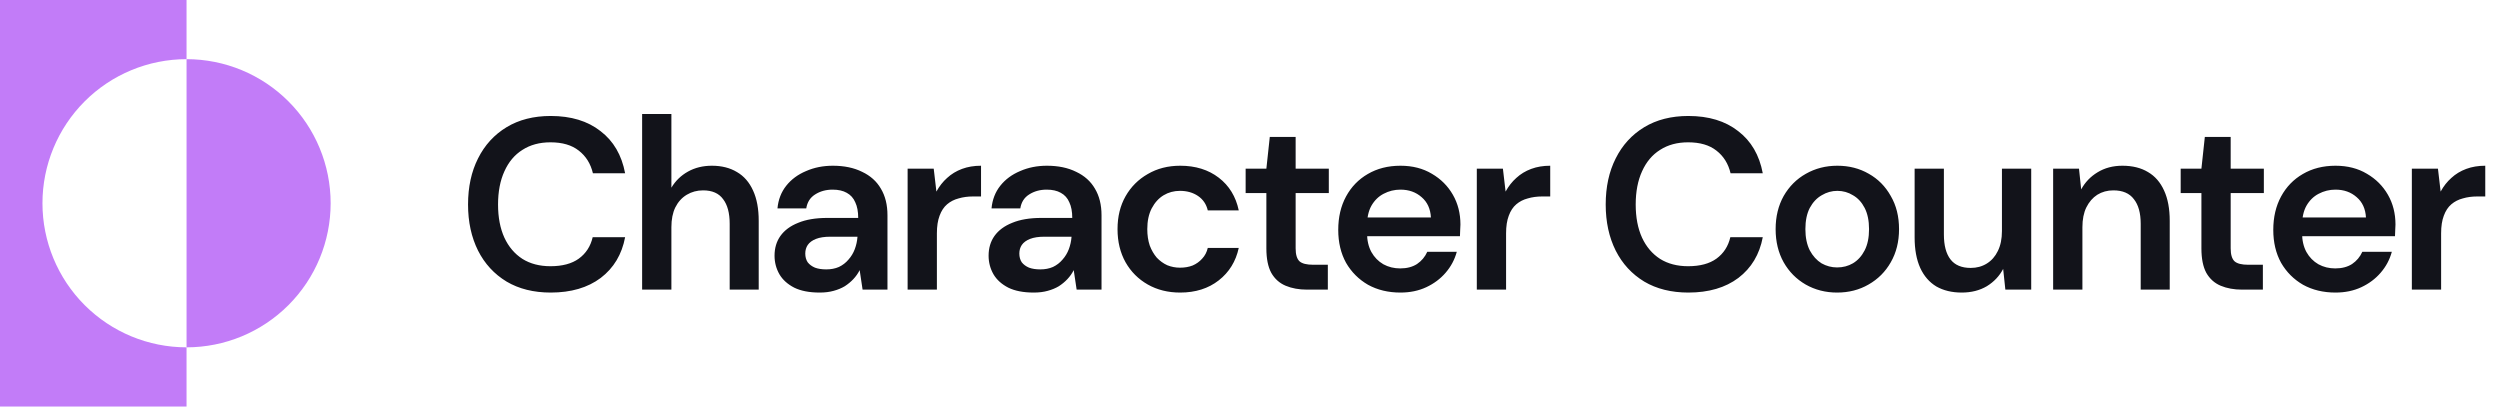 <svg width="246" height="40" viewBox="0 0 246 40" fill="none" xmlns="http://www.w3.org/2000/svg">
<path d="M18.356 5.822V0H0V40H18.356V34.178C14.596 34.178 10.99 32.684 8.331 30.025C5.672 27.366 4.178 23.76 4.178 20C4.178 16.24 5.672 12.633 8.331 9.975C10.99 7.316 14.596 5.822 18.356 5.822Z" fill="#C27CF8"/>
<path d="M18.357 5.822V34.178C22.117 34.178 25.724 32.684 28.382 30.025C31.041 27.366 32.535 23.76 32.535 20C32.535 16.24 31.041 12.633 28.382 9.975C25.724 7.316 22.117 5.822 18.357 5.822Z" fill="#C27CF8"/>
<path d="M54.192 28.788C52.512 28.788 51.064 28.428 49.848 27.708C48.632 26.972 47.696 25.956 47.04 24.66C46.384 23.348 46.056 21.836 46.056 20.124C46.056 18.396 46.384 16.884 47.04 15.588C47.696 14.276 48.632 13.252 49.848 12.516C51.064 11.78 52.512 11.412 54.192 11.412C56.192 11.412 57.824 11.908 59.088 12.9C60.368 13.876 61.176 15.26 61.512 17.052H58.344C58.12 16.108 57.656 15.364 56.952 14.82C56.264 14.276 55.336 14.004 54.168 14.004C53.096 14.004 52.176 14.252 51.408 14.748C50.64 15.228 50.048 15.932 49.632 16.86C49.216 17.772 49.008 18.86 49.008 20.124C49.008 21.388 49.216 22.476 49.632 23.388C50.048 24.284 50.64 24.98 51.408 25.476C52.176 25.956 53.096 26.196 54.168 26.196C55.336 26.196 56.264 25.948 56.952 25.452C57.656 24.94 58.112 24.236 58.32 23.34H61.512C61.192 25.036 60.392 26.372 59.112 27.348C57.832 28.308 56.192 28.788 54.192 28.788ZM63.185 28.5V11.22H66.065V18.468C66.465 17.796 67.009 17.268 67.697 16.884C68.385 16.5 69.169 16.308 70.049 16.308C71.009 16.308 71.833 16.516 72.521 16.932C73.209 17.332 73.737 17.94 74.105 18.756C74.473 19.556 74.657 20.548 74.657 21.732V28.5H71.801V22.02C71.801 20.964 71.585 20.156 71.153 19.596C70.737 19.02 70.081 18.732 69.185 18.732C68.593 18.732 68.057 18.876 67.577 19.164C67.097 19.452 66.721 19.868 66.449 20.412C66.193 20.94 66.065 21.588 66.065 22.356V28.5H63.185ZM80.655 28.788C79.647 28.788 78.815 28.628 78.159 28.308C77.503 27.972 77.015 27.532 76.695 26.988C76.375 26.428 76.215 25.82 76.215 25.164C76.215 24.412 76.407 23.764 76.791 23.22C77.191 22.66 77.775 22.228 78.543 21.924C79.311 21.604 80.263 21.444 81.399 21.444H84.447C84.447 20.82 84.351 20.308 84.159 19.908C83.983 19.492 83.703 19.18 83.319 18.972C82.951 18.764 82.487 18.66 81.927 18.66C81.271 18.66 80.695 18.82 80.199 19.14C79.719 19.444 79.431 19.9 79.335 20.508H76.503C76.583 19.644 76.871 18.9 77.367 18.276C77.863 17.652 78.511 17.172 79.311 16.836C80.111 16.484 80.991 16.308 81.951 16.308C83.071 16.308 84.031 16.508 84.831 16.908C85.647 17.292 86.263 17.844 86.679 18.564C87.111 19.284 87.327 20.156 87.327 21.18V28.5H84.879L84.591 26.58C84.431 26.9 84.223 27.196 83.967 27.468C83.727 27.724 83.447 27.956 83.127 28.164C82.807 28.356 82.439 28.508 82.023 28.62C81.623 28.732 81.167 28.788 80.655 28.788ZM81.303 26.508C81.767 26.508 82.183 26.428 82.551 26.268C82.919 26.092 83.231 25.852 83.487 25.548C83.759 25.244 83.967 24.9 84.111 24.516C84.255 24.132 84.343 23.732 84.375 23.316V23.292H81.711C81.135 23.292 80.663 23.364 80.295 23.508C79.927 23.652 79.655 23.852 79.479 24.108C79.319 24.348 79.239 24.628 79.239 24.948C79.239 25.284 79.319 25.572 79.479 25.812C79.655 26.036 79.895 26.212 80.199 26.34C80.503 26.452 80.871 26.508 81.303 26.508ZM89.31 28.5V16.596H91.878L92.142 18.852C92.43 18.324 92.782 17.876 93.198 17.508C93.614 17.124 94.102 16.828 94.662 16.62C95.222 16.412 95.846 16.308 96.534 16.308V19.332H95.742C95.23 19.332 94.758 19.396 94.326 19.524C93.894 19.636 93.518 19.828 93.198 20.1C92.878 20.372 92.63 20.748 92.454 21.228C92.278 21.692 92.19 22.268 92.19 22.956V28.5H89.31ZM101.718 28.788C100.71 28.788 99.878 28.628 99.222 28.308C98.566 27.972 98.078 27.532 97.758 26.988C97.438 26.428 97.278 25.82 97.278 25.164C97.278 24.412 97.47 23.764 97.854 23.22C98.254 22.66 98.838 22.228 99.606 21.924C100.374 21.604 101.326 21.444 102.462 21.444H105.51C105.51 20.82 105.414 20.308 105.222 19.908C105.046 19.492 104.766 19.18 104.382 18.972C104.014 18.764 103.55 18.66 102.99 18.66C102.334 18.66 101.758 18.82 101.262 19.14C100.782 19.444 100.494 19.9 100.398 20.508H97.566C97.646 19.644 97.934 18.9 98.43 18.276C98.926 17.652 99.574 17.172 100.374 16.836C101.174 16.484 102.054 16.308 103.014 16.308C104.134 16.308 105.094 16.508 105.894 16.908C106.71 17.292 107.326 17.844 107.742 18.564C108.174 19.284 108.39 20.156 108.39 21.18V28.5H105.942L105.654 26.58C105.494 26.9 105.286 27.196 105.03 27.468C104.79 27.724 104.51 27.956 104.19 28.164C103.87 28.356 103.502 28.508 103.086 28.62C102.686 28.732 102.23 28.788 101.718 28.788ZM102.366 26.508C102.83 26.508 103.246 26.428 103.614 26.268C103.982 26.092 104.294 25.852 104.55 25.548C104.822 25.244 105.03 24.9 105.174 24.516C105.318 24.132 105.406 23.732 105.438 23.316V23.292H102.774C102.198 23.292 101.726 23.364 101.358 23.508C100.99 23.652 100.718 23.852 100.542 24.108C100.382 24.348 100.302 24.628 100.302 24.948C100.302 25.284 100.382 25.572 100.542 25.812C100.718 26.036 100.958 26.212 101.262 26.34C101.566 26.452 101.934 26.508 102.366 26.508ZM116.133 28.788C114.933 28.788 113.869 28.524 112.941 27.996C112.013 27.468 111.285 26.74 110.757 25.812C110.229 24.868 109.965 23.78 109.965 22.548C109.965 21.316 110.229 20.236 110.757 19.308C111.285 18.38 112.013 17.652 112.941 17.124C113.869 16.58 114.933 16.308 116.133 16.308C117.637 16.308 118.901 16.7 119.925 17.484C120.949 18.268 121.605 19.34 121.893 20.7H118.845C118.701 20.092 118.381 19.62 117.885 19.284C117.389 18.948 116.797 18.78 116.109 18.78C115.517 18.78 114.981 18.924 114.501 19.212C114.021 19.5 113.629 19.932 113.325 20.508C113.037 21.068 112.893 21.748 112.893 22.548C112.893 23.14 112.973 23.676 113.133 24.156C113.309 24.62 113.541 25.02 113.829 25.356C114.133 25.676 114.477 25.924 114.861 26.1C115.261 26.26 115.677 26.34 116.109 26.34C116.573 26.34 116.989 26.268 117.357 26.124C117.725 25.964 118.037 25.74 118.293 25.452C118.565 25.164 118.749 24.812 118.845 24.396H121.893C121.605 25.724 120.949 26.788 119.925 27.588C118.901 28.388 117.637 28.788 116.133 28.788ZM128.619 28.5C127.819 28.5 127.115 28.372 126.507 28.116C125.899 27.86 125.427 27.436 125.091 26.844C124.771 26.252 124.611 25.452 124.611 24.444V18.996H122.571V16.596H124.611L124.947 13.476H127.491V16.596H130.755V18.996H127.491V24.444C127.491 25.052 127.619 25.476 127.875 25.716C128.131 25.94 128.579 26.052 129.219 26.052H130.659V28.5H128.619ZM137.803 28.788C136.603 28.788 135.539 28.532 134.611 28.02C133.699 27.492 132.979 26.772 132.451 25.86C131.939 24.932 131.683 23.852 131.683 22.62C131.683 21.372 131.939 20.276 132.451 19.332C132.963 18.388 133.675 17.652 134.587 17.124C135.515 16.58 136.587 16.308 137.803 16.308C138.987 16.308 140.019 16.572 140.899 17.1C141.779 17.612 142.467 18.3 142.963 19.164C143.459 20.028 143.707 21.004 143.707 22.092C143.707 22.252 143.699 22.428 143.683 22.62C143.683 22.812 143.675 23.02 143.659 23.244H133.747V21.396H140.803C140.755 20.548 140.451 19.884 139.891 19.404C139.331 18.908 138.635 18.66 137.803 18.66C137.211 18.66 136.659 18.796 136.147 19.068C135.651 19.324 135.251 19.716 134.947 20.244C134.659 20.756 134.515 21.412 134.515 22.212V22.908C134.515 23.644 134.659 24.276 134.947 24.804C135.235 25.316 135.627 25.716 136.123 26.004C136.619 26.276 137.171 26.412 137.779 26.412C138.435 26.412 138.987 26.268 139.435 25.98C139.883 25.676 140.219 25.276 140.443 24.78H143.347C143.139 25.548 142.771 26.236 142.243 26.844C141.731 27.436 141.099 27.908 140.347 28.26C139.595 28.612 138.747 28.788 137.803 28.788ZM145.318 28.5V16.596H147.886L148.15 18.852C148.438 18.324 148.79 17.876 149.206 17.508C149.622 17.124 150.11 16.828 150.67 16.62C151.23 16.412 151.854 16.308 152.542 16.308V19.332H151.75C151.238 19.332 150.766 19.396 150.334 19.524C149.902 19.636 149.526 19.828 149.206 20.1C148.886 20.372 148.638 20.748 148.462 21.228C148.286 21.692 148.198 22.268 148.198 22.956V28.5H145.318ZM166.137 28.788C164.457 28.788 163.009 28.428 161.793 27.708C160.577 26.972 159.641 25.956 158.985 24.66C158.329 23.348 158.001 21.836 158.001 20.124C158.001 18.396 158.329 16.884 158.985 15.588C159.641 14.276 160.577 13.252 161.793 12.516C163.009 11.78 164.457 11.412 166.137 11.412C168.137 11.412 169.769 11.908 171.033 12.9C172.313 13.876 173.121 15.26 173.457 17.052H170.289C170.065 16.108 169.601 15.364 168.897 14.82C168.209 14.276 167.281 14.004 166.113 14.004C165.041 14.004 164.121 14.252 163.353 14.748C162.585 15.228 161.993 15.932 161.577 16.86C161.161 17.772 160.953 18.86 160.953 20.124C160.953 21.388 161.161 22.476 161.577 23.388C161.993 24.284 162.585 24.98 163.353 25.476C164.121 25.956 165.041 26.196 166.113 26.196C167.281 26.196 168.209 25.948 168.897 25.452C169.601 24.94 170.057 24.236 170.265 23.34H173.457C173.137 25.036 172.337 26.372 171.057 27.348C169.777 28.308 168.137 28.788 166.137 28.788ZM180.77 28.788C179.634 28.788 178.602 28.524 177.674 27.996C176.762 27.468 176.042 26.74 175.514 25.812C174.986 24.868 174.722 23.78 174.722 22.548C174.722 21.316 174.986 20.228 175.514 19.284C176.058 18.34 176.786 17.612 177.698 17.1C178.626 16.572 179.658 16.308 180.794 16.308C181.946 16.308 182.978 16.572 183.89 17.1C184.802 17.612 185.522 18.34 186.05 19.284C186.594 20.212 186.866 21.3 186.866 22.548C186.866 23.78 186.594 24.868 186.05 25.812C185.522 26.74 184.794 27.468 183.866 27.996C182.954 28.524 181.922 28.788 180.77 28.788ZM180.77 26.316C181.346 26.316 181.866 26.18 182.33 25.908C182.81 25.62 183.194 25.196 183.482 24.636C183.77 24.076 183.914 23.38 183.914 22.548C183.914 21.716 183.77 21.02 183.482 20.46C183.194 19.9 182.81 19.484 182.33 19.212C181.866 18.924 181.354 18.78 180.794 18.78C180.25 18.78 179.738 18.924 179.258 19.212C178.778 19.484 178.386 19.9 178.082 20.46C177.794 21.02 177.65 21.716 177.65 22.548C177.65 23.364 177.794 24.06 178.082 24.636C178.386 25.196 178.77 25.62 179.234 25.908C179.714 26.18 180.226 26.316 180.77 26.316ZM193.031 28.788C192.071 28.788 191.239 28.588 190.535 28.188C189.847 27.772 189.319 27.164 188.951 26.364C188.583 25.548 188.399 24.548 188.399 23.364V16.596H191.279V23.076C191.279 24.148 191.495 24.964 191.927 25.524C192.359 26.084 193.023 26.364 193.919 26.364C194.511 26.364 195.039 26.22 195.503 25.932C195.967 25.644 196.327 25.236 196.583 24.708C196.855 24.164 196.991 23.508 196.991 22.74V16.596H199.871V28.5H197.327L197.111 26.46C196.743 27.164 196.207 27.732 195.503 28.164C194.799 28.58 193.975 28.788 193.031 28.788ZM202.029 28.5V16.596H204.573L204.789 18.636C205.173 17.932 205.709 17.372 206.397 16.956C207.101 16.524 207.917 16.308 208.845 16.308C209.837 16.308 210.677 16.516 211.365 16.932C212.053 17.332 212.581 17.94 212.949 18.756C213.317 19.556 213.501 20.548 213.501 21.732V28.5H210.645V22.02C210.645 20.964 210.421 20.156 209.973 19.596C209.541 19.02 208.869 18.732 207.957 18.732C207.365 18.732 206.837 18.876 206.373 19.164C205.925 19.452 205.565 19.868 205.293 20.412C205.037 20.94 204.909 21.588 204.909 22.356V28.5H202.029ZM220.627 28.5C219.827 28.5 219.123 28.372 218.515 28.116C217.907 27.86 217.435 27.436 217.099 26.844C216.779 26.252 216.619 25.452 216.619 24.444V18.996H214.579V16.596H216.619L216.955 13.476H219.499V16.596H222.763V18.996H219.499V24.444C219.499 25.052 219.627 25.476 219.883 25.716C220.139 25.94 220.587 26.052 221.227 26.052H222.667V28.5H220.627ZM229.811 28.788C228.611 28.788 227.547 28.532 226.619 28.02C225.707 27.492 224.987 26.772 224.459 25.86C223.947 24.932 223.691 23.852 223.691 22.62C223.691 21.372 223.947 20.276 224.459 19.332C224.971 18.388 225.683 17.652 226.595 17.124C227.523 16.58 228.595 16.308 229.811 16.308C230.995 16.308 232.027 16.572 232.907 17.1C233.787 17.612 234.475 18.3 234.971 19.164C235.467 20.028 235.715 21.004 235.715 22.092C235.715 22.252 235.707 22.428 235.691 22.62C235.691 22.812 235.683 23.02 235.667 23.244H225.755V21.396H232.811C232.763 20.548 232.459 19.884 231.899 19.404C231.339 18.908 230.643 18.66 229.811 18.66C229.219 18.66 228.667 18.796 228.155 19.068C227.659 19.324 227.259 19.716 226.955 20.244C226.667 20.756 226.523 21.412 226.523 22.212V22.908C226.523 23.644 226.667 24.276 226.955 24.804C227.243 25.316 227.635 25.716 228.131 26.004C228.627 26.276 229.179 26.412 229.787 26.412C230.443 26.412 230.995 26.268 231.443 25.98C231.891 25.676 232.227 25.276 232.451 24.78H235.355C235.147 25.548 234.779 26.236 234.251 26.844C233.739 27.436 233.107 27.908 232.355 28.26C231.603 28.612 230.755 28.788 229.811 28.788ZM237.326 28.5V16.596H239.894L240.158 18.852C240.446 18.324 240.798 17.876 241.214 17.508C241.63 17.124 242.118 16.828 242.678 16.62C243.238 16.412 243.862 16.308 244.55 16.308V19.332H243.758C243.246 19.332 242.774 19.396 242.342 19.524C241.91 19.636 241.534 19.828 241.214 20.1C240.894 20.372 240.646 20.748 240.47 21.228C240.294 21.692 240.206 22.268 240.206 22.956V28.5H237.326Z" fill="#12131A"/>
</svg>
